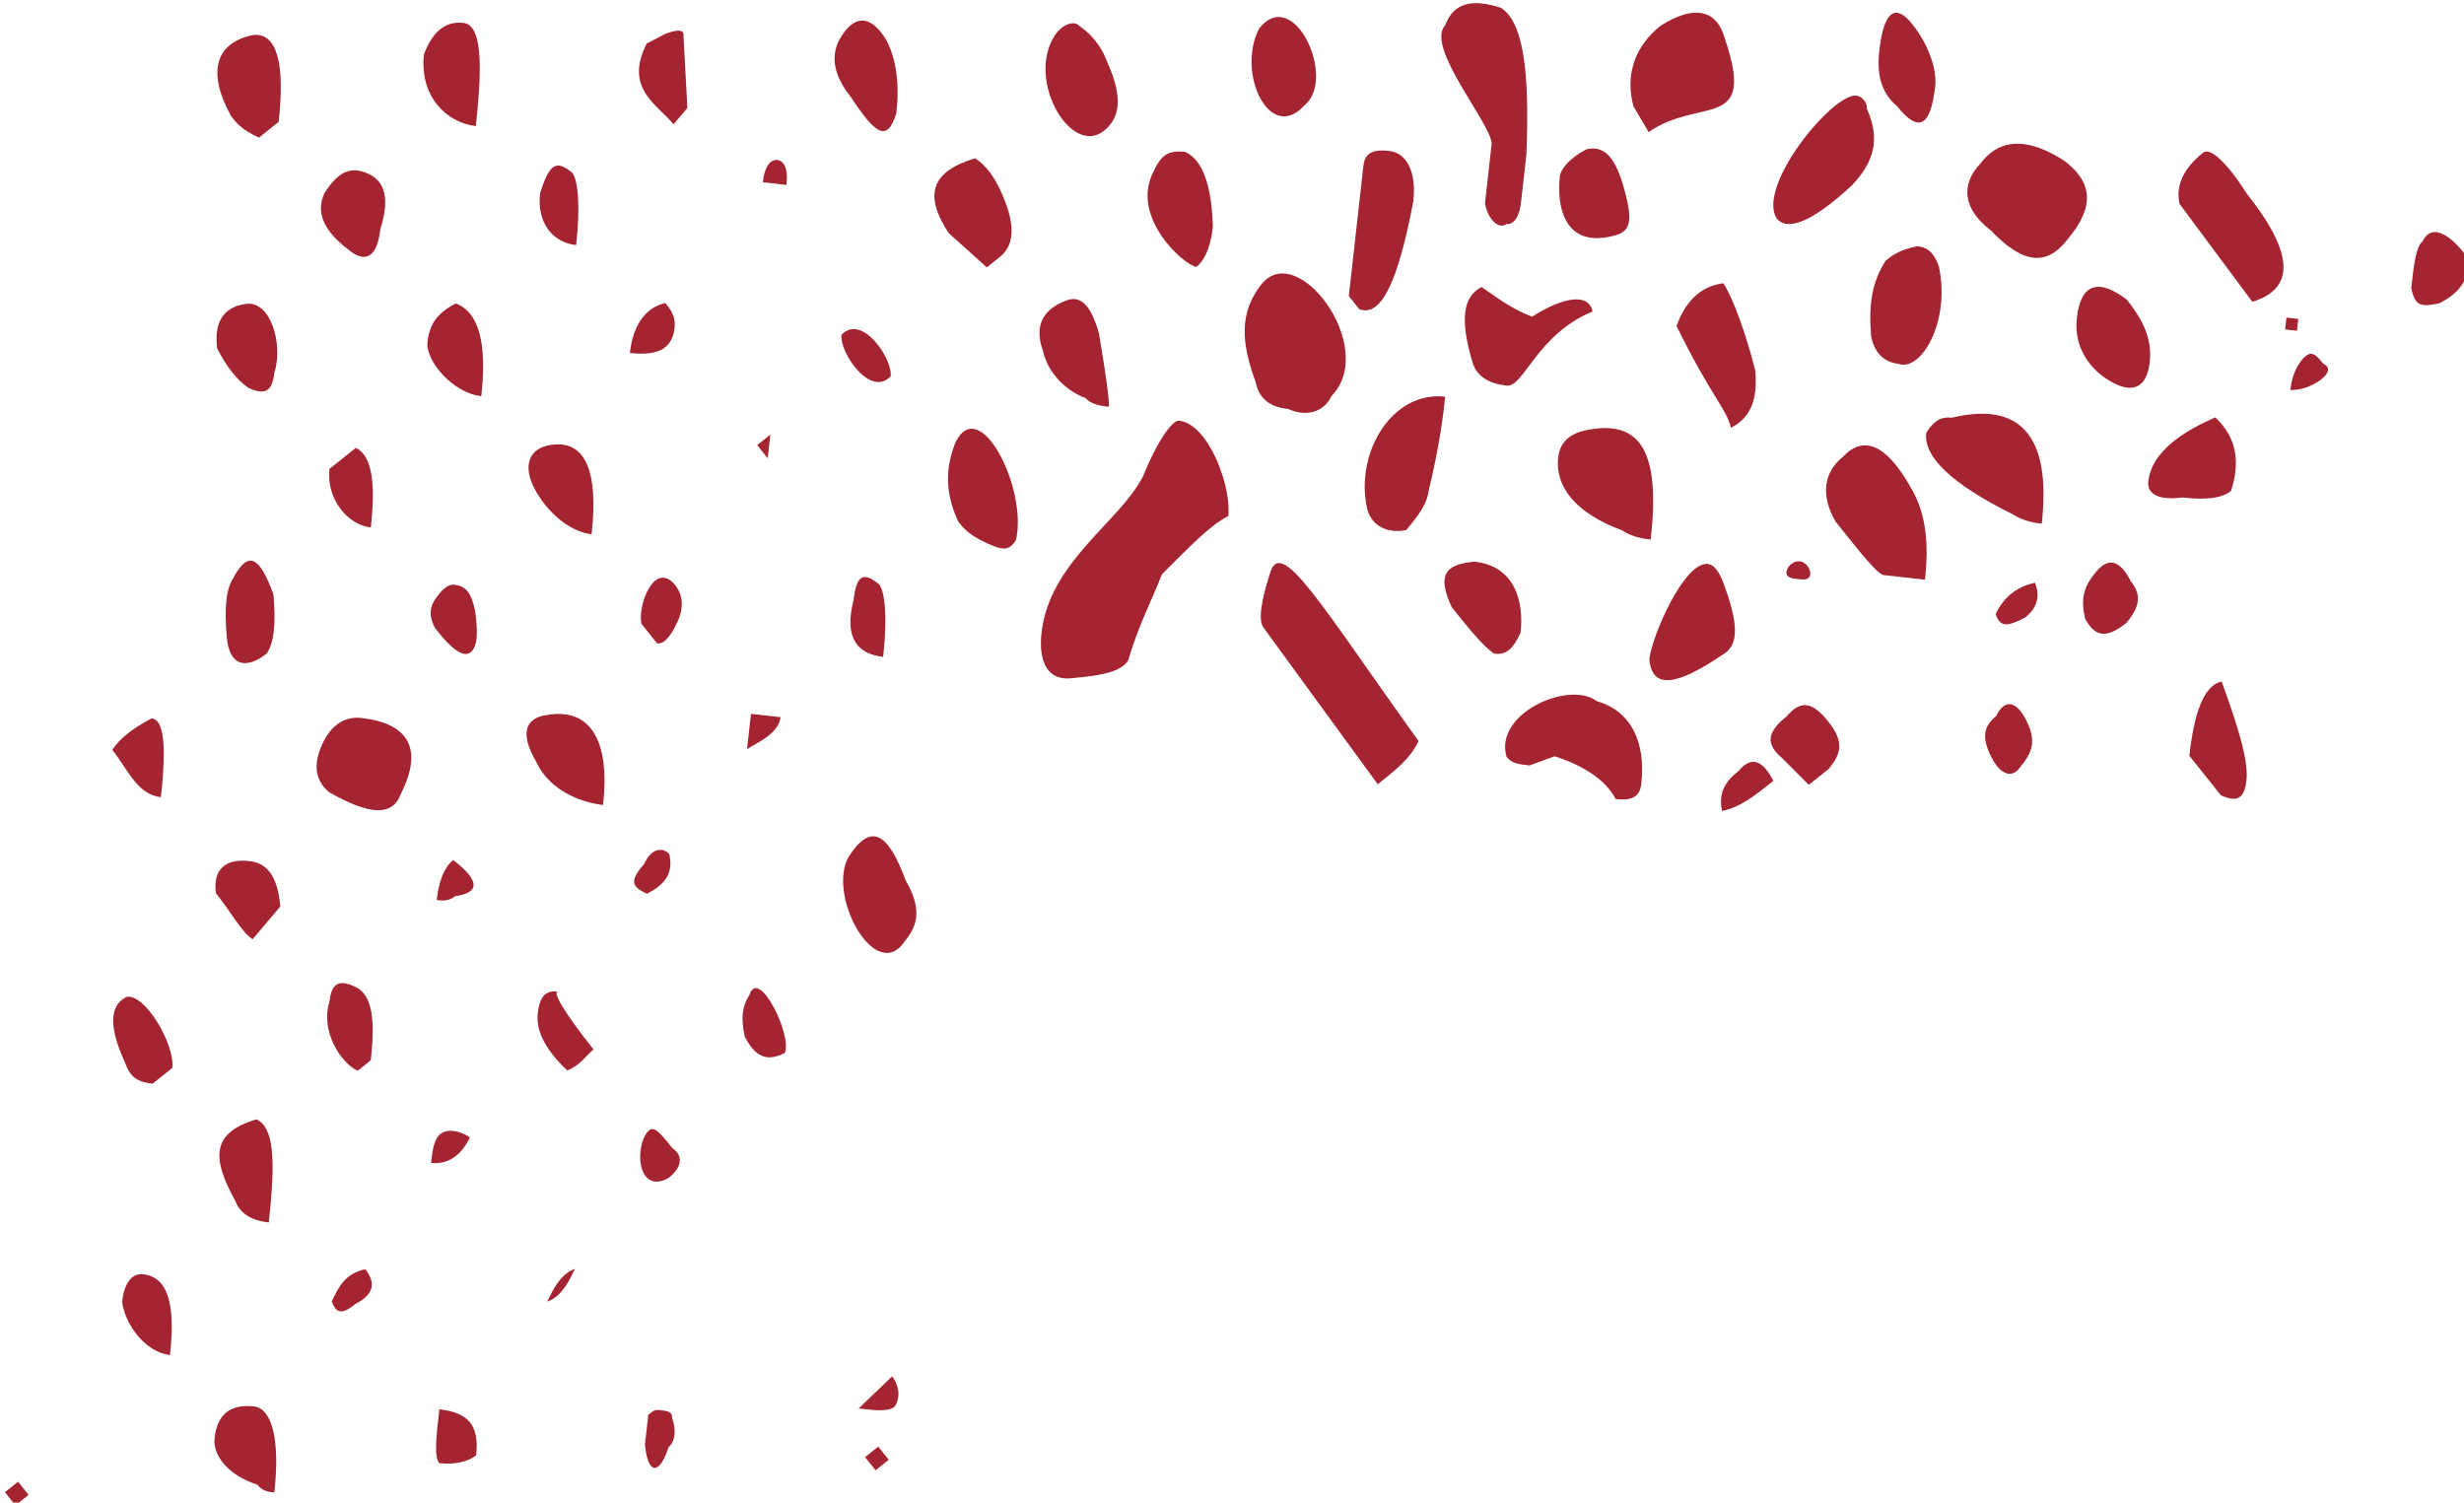 <?xml version="1.0" encoding="UTF-8" standalone="no"?>
<!-- Created with Inkscape (http://www.inkscape.org/) -->

<svg
   xmlns:dc="http://purl.org/dc/elements/1.1/"
   xmlns:cc="http://creativecommons.org/ns#"
   xmlns:rdf="http://www.w3.org/1999/02/22-rdf-syntax-ns#"
   xmlns:svg="http://www.w3.org/2000/svg"
   xmlns="http://www.w3.org/2000/svg"
   xmlns:sodipodi="http://sodipodi.sourceforge.net/DTD/sodipodi-0.dtd"
   xmlns:inkscape="http://www.inkscape.org/namespaces/inkscape"
   width="135.675mm"
   height="82.741mm"
   viewBox="0 0 135.675 82.741"
   version="1.1"
   id="svg1116"
   inkscape:version="0.92.2 5c3e80d, 2017-08-06"
   sodipodi:docname="fill.svg">
  <defs
     id="defs1110" />
  <sodipodi:namedview
     id="base"
     pagecolor="#ffffff"
     bordercolor="#666666"
     borderopacity="1.0"
     inkscape:pageopacity="0.0"
     inkscape:pageshadow="2"
     inkscape:zoom="0.35"
     inkscape:cx="-1687.8921"
     inkscape:cy="-35.700741"
     inkscape:document-units="mm"
     inkscape:current-layer="layer1"
     showgrid="false"
     fit-margin-top="0"
     fit-margin-left="0"
     fit-margin-right="0"
     fit-margin-bottom="0"
     inkscape:window-width="2560"
     inkscape:window-height="1345"
     inkscape:window-x="0"
     inkscape:window-y="0"
     inkscape:window-maximized="1" />
  <g
     inkscape:label="Ebene 1"
     inkscape:groupmode="layer"
     id="layer1"
     transform="translate(-22.499,-56.646)">
    <g
       id="g5754"
       transform="matrix(-0.069,0.616,-0.616,-0.069,653.186,225.783)"
       style="fill:#a52431">
      <path
         inkscape:connector-curvature="0"
         id="path4835-2"
         d="m -172.05,875.122 c -3.703,0 -4.229,-1.058 -2.641,-2.644 1.586,-1.586 3.699,-2.641 5.284,-2.64 3.701,0 4.229,1.058 2.114,3.171 -1.06,1.586 -2.646,2.113 -4.757,2.113"
         style="fill:#a52431;fill-opacity:1;fill-rule:nonzero;stroke:none" />
      <path
         inkscape:connector-curvature="0"
         id="path4825-0"
         d="m -164.659,896.268 c -2.643,1.057 -5.287,0.524 -7.398,-1.589 -2.114,-2.643 -2.114,-4.757 0.53,-5.816 7.929,-3.696 5.284,1.589 8.981,5.819 z"
         style="fill:#a52431;fill-opacity:1;fill-rule:nonzero;stroke:none" />
      <path
         inkscape:connector-curvature="0"
         id="path4823-9"
         d="m -161.499,925.339 c 3.7,2.646 -2.116,6.344 -6.343,4.756 -4.229,-2.646 3.703,-7.399 6.343,-4.756"
         style="fill:#a52431;fill-opacity:1;fill-rule:nonzero;stroke:none" />
      <path
         inkscape:connector-curvature="0"
         id="path4819-6"
         d="m -166.265,945.95 c 0.53,-1.056 1.589,-2.117 2.647,-2.644 2.64,-1.583 4.756,-2.11 6.341,-0.524 2.641,2.643 -3.703,7.399 -7.931,5.283 -1.057,-0.53 -1.584,-1.587 -1.057,-2.114"
         style="fill:#a52431;fill-opacity:1;fill-rule:nonzero;stroke:none" />
      <path
         inkscape:connector-curvature="0"
         id="path4817-0"
         d="m -149.942,886.605 c 0.527,-0.528 3.173,-2.114 7.4,-3.7 2.644,-0.524 4.23,0 5.286,1.59 -1.586,0.53 -2.643,2.113 -8.459,5.81 -2.114,-0.528 -3.7,-1.587 -4.227,-3.7"
         style="fill:#a52431;fill-opacity:1;fill-rule:nonzero;stroke:none" />
      <path
         inkscape:connector-curvature="0"
         id="path4815-6"
         d="m -167.823,876.706 c 0,-0.528 0.529,-1.056 1.057,-1.057 2.644,-1.586 4.757,-1.056 6.871,0.53 3.697,3.174 4.756,5.29 3.699,6.344 -2.644,2.116 -11.628,-3.703 -11.627,-5.817"
         style="fill:#a52431;fill-opacity:1;fill-rule:nonzero;stroke:none" />
      <path
         inkscape:connector-curvature="0"
         id="path4813-2"
         d="m -163.062,865.081 c -2.641,-1.587 -2.64,-4.23 -1.054,-7.403 1.586,-2.641 3.701,-3.168 6.871,-1.053 2.643,1.587 2.641,3.7 -0.002,6.871 -1.587,2.641 -3.703,3.17 -5.814,1.584"
         style="fill:#a52431;fill-opacity:1;fill-rule:nonzero;stroke:none" />
      <path
         inkscape:connector-curvature="0"
         id="path4811-6"
         d="m -162.57,967.093 c -2.644,-1.056 -2.641,-2.644 -0.527,-4.229 1.587,-1.054 3.701,-1.586 6.341,-1.584 2.646,0.53 2.114,1.586 -1.057,4.23 -1.586,1.586 -3.171,2.113 -4.757,1.583"
         style="fill:#a52431;fill-opacity:1;fill-rule:nonzero;stroke:none" />
      <path
         inkscape:connector-curvature="0"
         id="path4805-7"
         d="m -161.519,982.424 c -0.53,-1.059 -0.53,-1.586 10e-4,-1.587 l 6.343,-1.056 1.584,1.059 c -1.587,1.584 -2.644,4.756 -6.873,3.168 l -1.056,-1.584 z"
         style="fill:#a52431;fill-opacity:1;fill-rule:nonzero;stroke:none" />
      <path
         inkscape:connector-curvature="0"
         id="path4803-9"
         d="m -161.469,847.109 c -1.586,0.527 -3.171,0 -4.756,-1.59 -0.529,-0.527 0.53,-2.111 3.171,-4.226 4.762,-4.756 7.931,-5.283 9.516,-1.581 z"
         style="fill:#a52431;fill-opacity:1;fill-rule:nonzero;stroke:none" />
      <path
         inkscape:connector-curvature="0"
         id="path4801-2"
         d="m -159.905,908.423 c -1.587,0 -7.931,6.87 -10.044,5.281 -2.116,-0.527 -2.644,-2.114 -2.114,-4.757 1.059,-2.116 5.287,-3.168 12.687,-3.694 3.173,0 4.757,0 4.23,0 1.586,0 2.113,0.53 2.113,1.059 0.53,0.529 0,1.586 -1.586,2.113 h -5.286 z"
         style="fill:#a52431;fill-opacity:1;fill-rule:nonzero;stroke:none" />
      <path
         inkscape:connector-curvature="0"
         id="path4799-0"
         d="m -160.431,899.968 c -0.527,-1.589 0.53,-2.646 3.171,-3.7 2.643,-1.058 3.701,-1.057 4.23,0.529 1.584,4.23 -2.117,5.286 -4.76,5.286 -0.527,0 -1.586,-0.527 -2.641,-2.114"
         style="fill:#a52431;fill-opacity:1;fill-rule:nonzero;stroke:none" />
      <path
         inkscape:connector-curvature="0"
         id="path4795-3"
         d="m -160.468,1000.394 c 0,-1.587 3.171,-2.113 8.986,-2.113 -10e-4,2.646 -2.117,5.286 -5.816,5.286 -2.116,-0.53 -3.173,-1.587 -3.17,-3.173"
         style="fill:#a52431;fill-opacity:1;fill-rule:nonzero;stroke:none" />
      <path
         inkscape:connector-curvature="0"
         id="path4793-7"
         d="m -151.422,836.541 h -1.056 l -0.001,-1.057 h 1.059 l -10e-4,1.056 z"
         style="fill:#a52431;fill-opacity:1;fill-rule:nonzero;stroke:none" />
      <path
         inkscape:connector-curvature="0"
         id="path4789-9"
         d="m -149.359,972.384 c -1.584,0 -2.111,-0.531 -2.113,-1.058 0.001,-0.529 0.53,-1.057 2.114,-1.056 l -10e-4,2.114 z"
         style="fill:#a52431;fill-opacity:1;fill-rule:nonzero;stroke:none" />
      <path
         inkscape:connector-curvature="0"
         id="path4785-2"
         d="m -157.304,1018.895 c -0.529,-2.116 2.114,-3.171 7.4,-3.168 l 1.587,1.584 c -0.53,1.586 -1.06,2.116 -1.589,2.644 -3.703,2.641 -6.343,2.111 -7.398,-1.06"
         style="fill:#a52431;fill-opacity:1;fill-rule:nonzero;stroke:none" />
      <path
         inkscape:connector-curvature="0"
         id="path4781-9"
         d="m -156.216,935.383 c 0.53,-1.587 2.643,-2.643 6.344,-3.17 2.113,0 3.171,0.528 3.699,1.057 0,1.059 -3.701,6.341 -7.929,4.754 -1.586,-0.529 -2.116,-1.056 -2.114,-2.641"
         style="fill:#a52431;fill-opacity:1;fill-rule:nonzero;stroke:none" />
      <path
         inkscape:connector-curvature="0"
         id="path4779-7"
         d="m -149.308,834.428 c -0.527,-0.529 0,-1.059 0.531,-1.586 0.527,-1.587 2.64,1.059 2.64,2.644 -1.586,0 -2.643,-0.53 -3.171,-1.059"
         style="fill:#a52431;fill-opacity:1;fill-rule:nonzero;stroke:none" />
      <path
         inkscape:connector-curvature="0"
         id="path4777-3"
         d="m -150.374,855.042 c -3.17,0 -3.696,-1.589 -2.111,-4.229 1.589,-1.586 3.171,-2.644 5.289,-2.643 2.641,0 3.17,1.586 1.583,4.23 -1.057,1.584 -2.643,2.641 -4.76,2.641"
         style="fill:#a52431;fill-opacity:1;fill-rule:nonzero;stroke:none" />
      <path
         inkscape:connector-curvature="0"
         id="path4773-1"
         d="m -153.549,872.482 c -0.529,-0.53 -1.057,-1.057 -1.586,-2.643 0.001,-1.057 0.53,-1.586 1.587,-2.113 4.757,-1.583 9.514,0.531 8.984,2.644 0,1.059 -0.529,2.114 -2.114,2.641 -2.644,0.529 -4.759,0.529 -6.871,-0.53"
         style="fill:#a52431;fill-opacity:1;fill-rule:nonzero;stroke:none" />
      <path
         inkscape:connector-curvature="0"
         id="path4771-2"
         d="m -146.707,955.47 c -3.174,2.641 -5.289,2.114 -6.871,-1.589 0.527,-1.057 1.586,-2.113 3.7,-3.168 2.114,-1.056 3.7,-1.057 4.759,0 l 1.056,1.057 -2.643,3.698 z"
         style="fill:#a52431;fill-opacity:1;fill-rule:nonzero;stroke:none" />
      <path
         inkscape:connector-curvature="0"
         id="path4769-9"
         d="m -145.11,919.528 h -11.63 c -1.056,0 -1.583,-0.53 -1.583,-2.116 0,-1.586 1.586,-2.642 4.229,-2.64 6.871,0.53 10.571,1.589 10.041,3.703 l -1.057,1.056 z"
         style="fill:#a52431;fill-opacity:1;fill-rule:nonzero;stroke:none" />
      <path
         inkscape:connector-curvature="0"
         id="path4767-3"
         d="m -125.094,878.159 c -0.532,0 -1.057,-0.53 -1.059,-1.06 10e-4,-0.527 0.529,-1.057 1.057,-1.057 0.53,0 0.53,0.53 0.531,1.057 -0.001,0.53 -0.002,1.06 -0.53,1.06"
         style="fill:#a52431;fill-opacity:1;fill-rule:nonzero;stroke:none" />
      <path
         inkscape:connector-curvature="0"
         id="path4761-4"
         d="m -148.308,989.297 c 0.527,-0.527 2.644,-1.054 6.343,-1.053 0,2.114 -1.584,3.7 -4.229,3.697 -2.644,-0.527 -3.171,-1.057 -2.114,-2.644"
         style="fill:#a52431;fill-opacity:1;fill-rule:nonzero;stroke:none" />
      <path
         inkscape:connector-curvature="0"
         id="path4757-8"
         d="m -144.087,1010.973 c -2.116,-1.06 -2.641,-2.116 -2.113,-3.703 0.529,-1.584 2.114,-2.113 4.757,-1.584 2.641,0 3.171,1.059 2.114,2.644 -1.586,2.643 -3.171,3.17 -4.759,2.643"
         style="fill:#a52431;fill-opacity:1;fill-rule:nonzero;stroke:none" />
      <path
         inkscape:connector-curvature="0"
         id="path4755-4"
         d="m -147.22,907.899 c 0.529,-1.058 1.587,-2.643 2.117,-4.755 -2.114,-2.644 -2.643,-4.757 -1.056,-5.286 2.641,4.756 7.396,5.287 7.397,6.874 0,1.586 -0.532,2.64 -1.587,3.17 -3.7,1.584 -5.816,1.583 -6.871,0"
         style="fill:#a52431;fill-opacity:1;fill-rule:nonzero;stroke:none" />
      <path
         inkscape:connector-curvature="0"
         id="path4751-0"
         d="m -136.628,847.121 c -2.113,0 -4.226,-1.589 -6.338,-5.287 1.587,-2.114 3.701,-2.644 6.344,-2.114 0.527,0.53 1.056,1.587 1.054,4.23 0.527,2.114 -0.001,3.17 -1.06,3.171"
         style="fill:#a52431;fill-opacity:1;fill-rule:nonzero;stroke:none" />
      <path
         inkscape:connector-curvature="0"
         id="path4749-3"
         d="m -145.113,927.459 c -4.757,-2.643 4.233,-11.095 8.987,-7.396 1.586,0.529 2.114,2.116 1.586,3.701 -10e-4,1.586 -0.529,2.643 -2.116,3.168 -3.171,1.587 -5.816,2.113 -8.457,0.526"
         style="fill:#a52431;fill-opacity:1;fill-rule:nonzero;stroke:none" />
      <path
         inkscape:connector-curvature="0"
         id="path4747-6"
         d="m -137.732,979.792 c 0.529,-0.53 1.057,-1.057 2.114,-1.056 2.114,0 2.641,1.586 2.641,3.7 -2.643,0 -4.23,-1.058 -4.756,-2.644"
         style="fill:#a52431;fill-opacity:1;fill-rule:nonzero;stroke:none" />
      <path
         inkscape:connector-curvature="0"
         id="path4745-1"
         d="m -137.192,945.962 c -2.113,1.057 -3.699,0.53 -4.757,-1.586 -0.526,-1.057 0.001,-2.114 2.646,-3.173 3.699,-1.053 5.814,-1.583 6.343,-1.583 -0.001,0.53 -0.001,1.586 -0.529,2.116 -0.53,2.114 -2.117,3.7 -3.703,4.226"
         style="fill:#a52431;fill-opacity:1;fill-rule:nonzero;stroke:none" />
      <path
         inkscape:connector-curvature="0"
         id="path4743-0"
         d="m -133.496,959.179 c 2.113,1.586 -1.587,4.757 -3.173,4.756 -2.114,-1.587 1.587,-4.757 3.173,-4.756"
         style="fill:#a52431;fill-opacity:1;fill-rule:nonzero;stroke:none" />
      <path
         inkscape:connector-curvature="0"
         id="path4741-6"
         d="m -138.748,867.205 c -1.056,-0.529 -1.586,-1.057 -1.584,-2.114 -2.113,-5.814 0.533,-8.984 8.461,-8.984 -0.001,0.53 0,1.589 -0.53,2.643 -2.119,5.814 -4.231,8.457 -6.347,8.456"
         style="fill:#a52431;fill-opacity:1;fill-rule:nonzero;stroke:none" />
      <path
         inkscape:connector-curvature="0"
         id="path4733-6"
         d="m -135.625,998.293 c 0.53,-2.113 3.173,-3.17 7.93,-3.168 -0.001,2.644 -2.644,5.284 -4.23,5.284 -1.586,0 -2.644,-0.53 -3.7,-2.116"
         style="fill:#a52431;fill-opacity:1;fill-rule:nonzero;stroke:none" />
      <path
         inkscape:connector-curvature="0"
         id="path4729-5"
         d="m -132.945,899.452 c -1.057,0 -2.114,-0.529 -2.641,-2.114 -1.584,-4.758 1.059,-6.871 8.987,-6.867 0,0.527 0,1.584 -0.53,2.641 -1.057,4.226 -3.171,6.341 -5.816,6.34"
         style="fill:#a52431;fill-opacity:1;fill-rule:nonzero;stroke:none" />
      <path
         inkscape:connector-curvature="0"
         id="path4727-5"
         d="m -129.29,1018.91 c -2.114,0.528 -3.701,0 -4.227,-2.114 -0.529,-2.116 3.171,-3.701 5.814,-3.171 1.586,0 2.113,0.531 1.587,2.114 -0.532,1.06 -1.589,2.114 -3.174,3.171"
         style="fill:#a52431;fill-opacity:1;fill-rule:nonzero;stroke:none" />
      <path
         inkscape:connector-curvature="0"
         id="path4725-4"
         d="m -126.099,970.283 -1.059,-1.058 h 2.114 l -1.056,1.057 z"
         style="fill:#a52431;fill-opacity:1;fill-rule:nonzero;stroke:none" />
      <path
         inkscape:connector-curvature="0"
         id="path4723-7"
         d="m -137.178,910.021 c 1.587,0 4.229,0 8.457,0.533 1.059,0 2.114,0.53 3.7,1.589 0.529,1.586 -0.002,3.171 -1.589,3.697 -4.757,1.584 -10.57,-1.062 -10.568,-5.819"
         style="fill:#a52431;fill-opacity:1;fill-rule:nonzero;stroke:none" />
      <path
         inkscape:connector-curvature="0"
         id="path4721-6"
         d="m -160.547,825.285 c -1.584,-0.53 -1.057,-2.114 0.53,-3.7 0.529,-0.528 1.057,-0.527 1.586,-0.526 1.057,0 2.114,0.527 3.17,2.114 0.53,1.587 0.53,2.116 -1.056,2.643 -2.116,0 -3.701,0 -4.23,-0.531"
         style="fill:#a52431;fill-opacity:1;fill-rule:nonzero;stroke:none" />
      <path
         inkscape:connector-curvature="0"
         id="path4717-6"
         d="m -128.169,850.825 c -1.586,-1.059 -1.057,-2.116 0.529,-3.17 1.059,-1.058 2.114,-1.057 3.701,0 1.584,1.584 1.583,2.64 -0.002,3.699 -1.586,0.529 -2.641,0.529 -4.227,-0.53"
         style="fill:#a52431;fill-opacity:1;fill-rule:nonzero;stroke:none" />
      <path
         inkscape:connector-curvature="0"
         id="path4715-9"
         d="m -126.586,856.108 c 1.056,-0.526 2.116,-0.526 3.171,0.534 1.057,1.583 1.057,2.111 -0.001,2.641 -1.586,-0.53 -2.641,-1.589 -3.17,-3.176"
         style="fill:#a52431;fill-opacity:1;fill-rule:nonzero;stroke:none" />
      <path
         inkscape:connector-curvature="0"
         id="path4713-3"
         d="m -125.767,869.56 c 0,0.527 -1.587,2.111 -4.231,4.756 -2.113,1.584 -4.227,1.581 -5.813,0 -2.114,-1.584 -1.584,-3.697 2.116,-6.34 2.116,-1.584 4.757,-2.113 7.929,-2.113 v 3.701 z"
         style="fill:#a52431;fill-opacity:1;fill-rule:nonzero;stroke:none" />
      <path
         inkscape:connector-curvature="0"
         id="path4711-7"
         d="m -128.208,952.837 c -4.754,-1.587 3.174,-6.868 7.933,-6.34 1.056,0.528 1.056,1.057 0.526,2.643 -0.529,1.586 -1.057,2.113 -1.587,2.641 -2.641,1.587 -4.757,1.584 -6.871,1.056"
         style="fill:#a52431;fill-opacity:1;fill-rule:nonzero;stroke:none" />
      <path
         inkscape:connector-curvature="0"
         id="path4705-2"
         d="m -123.992,988.776 c -1.056,-3.171 1.589,-4.756 7.401,-4.754 0,1.587 -1.057,3.7 -3.174,5.284 -2.113,1.584 -3.699,1.056 -4.227,-0.53"
         style="fill:#a52431;fill-opacity:1;fill-rule:nonzero;stroke:none" />
      <path
         inkscape:connector-curvature="0"
         id="path4701-4"
         d="m -121.884,1005.69 c 0.529,-1.584 3.173,-2.113 6.873,-2.111 -10e-4,2.113 -2.114,4.229 -4.76,4.229 z"
         style="fill:#a52431;fill-opacity:1;fill-rule:nonzero;stroke:none" />
      <path
         inkscape:connector-curvature="0"
         id="path4699-7"
         d="m -118.675,907.378 c -2.646,1.586 -3.703,1.057 -4.23,-1.586 10e-4,-3.7 3.173,-4.757 5.817,-4.757 1.584,0.531 2.114,1.06 2.114,2.116 -0.531,1.057 -2.114,2.643 -3.701,4.227"
         style="fill:#a52431;fill-opacity:1;fill-rule:nonzero;stroke:none" />
      <path
         inkscape:connector-curvature="0"
         id="path4695-4"
         d="m -125.01,885.176 c -0.001,-0.527 0.529,-1.057 1.586,-1.584 3.173,-1.586 5.287,-2.113 6.344,-0.526 3.167,3.698 3.697,5.814 1.054,6.341 -2.114,0 -8.984,-2.117 -8.984,-4.231"
         style="fill:#a52431;fill-opacity:1;fill-rule:nonzero;stroke:none" />
      <path
         inkscape:connector-curvature="0"
         id="path4691-0"
         d="m -112.836,840.78 c -3.699,0 -6.343,-0.529 -6.871,-2.116 4.23,-2.113 6.873,-3.168 8.459,-3.168 1.586,0 2.114,0.531 1.584,2.116 z"
         style="fill:#a52431;fill-opacity:1;fill-rule:nonzero;stroke:none" />
      <path
         inkscape:connector-curvature="0"
         id="path4689-7"
         d="m -114.428,858.224 c -1.586,-0.53 -1.586,-1.587 0,-2.643 1.589,-1.057 2.643,-1.057 4.229,0 1.057,0.53 1.057,1.589 -0.529,2.644 -1.587,1.056 -2.644,1.056 -3.7,0"
         style="fill:#a52431;fill-opacity:1;fill-rule:nonzero;stroke:none" />
      <path
         inkscape:connector-curvature="0"
         id="path4685-6"
         d="m -114.996,958.126 c 0.53,-0.53 2.643,-1.057 6.344,-1.056 -10e-4,2.114 -1.062,3.701 -4.759,3.168 -2.116,0 -2.643,-0.527 -1.586,-2.113"
         style="fill:#a52431;fill-opacity:1;fill-rule:nonzero;stroke:none" />
      <path
         inkscape:connector-curvature="0"
         id="path4683-8"
         d="m -112.347,943.326 c -6.343,0 -10.57,-5.819 -14.798,-7.404 -3.699,-1.06 -5.283,-2.117 -5.283,-2.644 0,-2.643 5.286,-5.284 7.93,-5.284 1.057,1.587 3.168,3.171 5.813,5.289 2.114,0.53 4.754,1.586 7.927,2.117 1.056,0.527 1.584,2.114 2.113,4.757 0.526,2.114 -1.06,3.173 -3.701,3.17"
         style="fill:#a52431;fill-opacity:1;fill-rule:nonzero;stroke:none" />
      <path
         inkscape:connector-curvature="0"
         id="path4681-8"
         d="m -109.189,978.742 c -1.587,0.527 -5.816,-0.533 -3.7,-2.644 0.53,-0.527 1.587,-1.056 3.173,-0.527 1.586,0.527 2.113,1.057 2.113,1.586 l -1.586,1.586 z"
         style="fill:#a52431;fill-opacity:1;fill-rule:nonzero;stroke:none" />
      <path
         inkscape:connector-curvature="0"
         id="path4677-3"
         d="m -108.621,876.728 c -1.06,1.584 -2.117,1.584 -3.703,0 -1.584,-1.056 -1.583,-2.113 0.002,-3.699 1.584,-1.584 2.643,-1.583 4.229,-0.528 l 1.584,1.589 -2.113,2.641 z"
         style="fill:#a52431;fill-opacity:1;fill-rule:nonzero;stroke:none" />
      <path
         inkscape:connector-curvature="0"
         id="path4675-1"
         d="m -109.196,997.242 c -1.056,-0.53 -1.586,-1.057 -1.586,-1.586 0.001,-1.059 0.529,-1.587 2.116,-2.113 2.114,-0.528 3.173,-0.53 3.699,0 0.53,0.529 0,1.584 -1.586,3.17 -0.529,0.53 -1.586,1.056 -2.643,0.529"
         style="fill:#a52431;fill-opacity:1;fill-rule:nonzero;stroke:none" />
      <path
         inkscape:connector-curvature="0"
         id="path4671-9"
         d="m -111.799,893.641 c 0.53,-3.17 3.173,-4.756 6.873,-4.754 1.056,0 1.584,0.528 1.584,2.114 -1.586,1.057 -2.643,3.17 -3.173,5.813 l 1.056,2.114 c 0,1.059 -0.001,1.587 -0.529,2.114 -3.701,1.586 -7.398,-4.758 -5.811,-7.401"
         style="fill:#a52431;fill-opacity:1;fill-rule:nonzero;stroke:none" />
      <path
         inkscape:connector-curvature="0"
         id="path4669-2"
         d="m -107.038,880.43 c -1.586,-1.057 -1.057,-2.116 0.529,-3.173 1.586,1.587 2.643,2.644 3.171,4.231 -1.586,0.527 -2.644,0 -3.7,-1.058"
         style="fill:#a52431;fill-opacity:1;fill-rule:nonzero;stroke:none" />
      <path
         inkscape:connector-curvature="0"
         id="path4665-6"
         d="m -114.983,923.768 c -0.53,0.529 -2.113,0.529 -4.757,0 -3.7,-0.527 2.116,-4.756 13.219,-14.793 1.586,0.529 2.643,1.586 4.227,3.171 l -12.689,11.624 z"
         style="fill:#a52431;fill-opacity:1;fill-rule:nonzero;stroke:none" />
      <path
         inkscape:connector-curvature="0"
         id="path4663-8"
         d="m -109.202,1015.214 c -2.641,-1.06 -2.114,-2.119 1.057,-3.701 2.644,-0.527 4.23,-0.526 5.286,0 1.586,1.587 1.586,3.174 -1.057,3.7 -2.644,0.527 -4.23,0.526 -5.286,0"
         style="fill:#a52431;fill-opacity:1;fill-rule:nonzero;stroke:none" />
      <path
         inkscape:connector-curvature="0"
         id="path4661-9"
         d="m -102.313,968.173 v -2.644 c 1.584,0 2.643,2.113 3.171,2.644 z"
         style="fill:#a52431;fill-opacity:1;fill-rule:nonzero;stroke:none" />
      <path
         inkscape:connector-curvature="0"
         id="path4659-2"
         d="m -100.205,986.145 c -1.057,-3.701 1.587,-5.816 7.401,-5.813 -0.001,1.586 -0.531,4.757 -3.176,6.341 -2.113,1.584 -3.699,1.584 -4.226,-0.529"
         style="fill:#a52431;fill-opacity:1;fill-rule:nonzero;stroke:none" />
      <path
         inkscape:connector-curvature="0"
         id="path4657-6"
         d="m -95.456,1005.702 c -1.586,-0.528 -2.641,-1.587 -2.641,-3.174 0.001,-4.227 2.116,-5.811 6.341,-4.224 2.117,0.527 2.116,2.644 0.53,6.343 -1.059,1.586 -2.644,1.586 -4.23,1.056"
         style="fill:#a52431;fill-opacity:1;fill-rule:nonzero;stroke:none" />
      <path
         inkscape:connector-curvature="0"
         id="path4655-6"
         d="m -95.989,1021.032 c 0,-1.057 2.114,-1.587 6.87,-1.586 -10e-4,2.114 -2.116,3.173 -3.701,4.759 -1.054,-0.53 -2.114,-1.586 -3.168,-3.173"
         style="fill:#a52431;fill-opacity:1;fill-rule:nonzero;stroke:none" />
      <path
         inkscape:connector-curvature="0"
         id="path4653-4"
         d="m -88.046,976.105 c -1.584,-0.528 -1.584,-1.584 -1.057,-2.116 1.587,-0.527 2.644,0 3.701,1.59 -0.53,1.586 -1.059,1.584 -2.644,0.526"
         style="fill:#a52431;fill-opacity:1;fill-rule:nonzero;stroke:none" />
      <path
         inkscape:connector-curvature="0"
         id="path4651-9"
         d="m -82.766,994.079 c -2.113,0 -3.171,-0.529 -3.7,-1.06 1.587,-2.64 2.644,-2.64 3.173,-0.528 0.527,0.53 0.527,1.058 0.527,1.589"
         style="fill:#a52431;fill-opacity:1;fill-rule:nonzero;stroke:none" />
      <path
         inkscape:connector-curvature="0"
         id="path4649-5"
         d="m -89.094,952.846 c 2.116,-1.583 3.703,-1.581 5.286,-0.524 4.229,2.116 -3.173,7.398 -6.873,5.811 -3.17,-1.587 -2.641,-3.171 1.587,-5.287"
         style="fill:#a52431;fill-opacity:1;fill-rule:nonzero;stroke:none" />
      <path
         inkscape:connector-curvature="0"
         id="path4647-0"
         d="m -77.486,1009.939 c -0.529,1.056 -2.114,2.11 -3.701,3.696 -2.114,0.53 -3.171,-0.529 -3.168,-2.641 -10e-4,-1.584 1.057,-2.644 3.7,-3.173 z"
         style="fill:#a52431;fill-opacity:1;fill-rule:nonzero;stroke:none" />
      <path
         inkscape:connector-curvature="0"
         id="path4645-4"
         d="m -77.469,965.539 c -2.644,-0.531 3.171,-4.229 4.757,-3.7 1.057,1.586 0.529,2.644 -1.059,3.7 -1.587,0.528 -2.643,0.528 -3.699,0"
         style="fill:#a52431;fill-opacity:1;fill-rule:nonzero;stroke:none" />
      <path
         inkscape:connector-curvature="0"
         id="path4643-8"
         d="m -73.778,984.038 c -1.586,0 -2.113,-0.529 -2.11,-1.584 -10e-4,0.529 1.581,-0.527 4.756,-3.699 0.529,0.527 1.584,1.057 2.114,2.116 -1.587,2.111 -3.173,3.168 -4.76,3.167"
         style="fill:#a52431;fill-opacity:1;fill-rule:nonzero;stroke:none" />
      <path
         inkscape:connector-curvature="0"
         id="path4641-7"
         d="m -74.311,1000.425 c 0.527,-1.587 2.643,-2.113 6.343,-2.111 l 1.056,1.057 c -0.527,1.586 -3.171,3.7 -5.814,3.17 -1.587,0 -2.114,-0.53 -1.584,-2.116"
         style="fill:#a52431;fill-opacity:1;fill-rule:nonzero;stroke:none" />
      <path
         inkscape:connector-curvature="0"
         id="path4639-1"
         d="m -71.147,1020.512 c -0.529,-1.586 3.701,-4.755 5.814,-4.754 l 1.586,1.584 c 0,1.586 -0.529,2.114 -1.586,2.643 -2.644,1.584 -4.759,2.113 -5.814,0.527"
         style="fill:#a52431;fill-opacity:1;fill-rule:nonzero;stroke:none" />
      <path
         inkscape:connector-curvature="0"
         id="path4637-7"
         d="m -63.2,970.828 c 0.53,-1.056 1.587,-1.056 2.643,0 1.584,2.119 -1.057,3.17 -3.174,2.641 -1.586,-0.529 -1.054,-1.057 0.532,-2.643"
         style="fill:#a52431;fill-opacity:1;fill-rule:nonzero;stroke:none" />
      <path
         inkscape:connector-curvature="0"
         id="path4635-2"
         d="m -62.151,991.441 c -0.527,-0.527 -0.529,-1.586 0,-2.641 1.586,0.53 2.641,1.587 2.643,3.174 -1.057,0 -2.114,0 -2.643,-0.533"
         style="fill:#a52431;fill-opacity:1;fill-rule:nonzero;stroke:none" />
      <path
         inkscape:connector-curvature="0"
         id="path4633-7"
         d="m -61.628,1007.828 c 0.527,-1.586 3.171,-2.113 8.986,-2.11 10e-4,1.586 -0.53,2.643 -1.586,3.17 -3.703,2.643 -5.816,2.643 -7.4,-1.06"
         style="fill:#a52431;fill-opacity:1;fill-rule:nonzero;stroke:none" />
      <path
         inkscape:connector-curvature="0"
         id="path4631-2"
         d="m -51.573,978.231 c 1.584,0.53 2.64,1.059 3.17,2.117 -1.586,-0.531 -2.643,-1.059 -3.17,-2.117"
         style="fill:#a52431;fill-opacity:1;fill-rule:nonzero;stroke:none" />
      <path
         inkscape:connector-curvature="0"
         id="path4629-2"
         d="m -49.467,996.732 c 1.057,-1.056 2.114,-1.057 3.168,0.53 1.059,1.059 1.06,1.586 0.001,2.114 -1.586,-0.53 -2.643,-1.057 -3.17,-2.644"
         style="fill:#a52431;fill-opacity:1;fill-rule:nonzero;stroke:none" />
      <path
         inkscape:connector-curvature="0"
         id="path4627-6"
         d="m -42.052,951.805 -3.168,-2.641 c 0.526,-0.529 1.586,-1.056 2.643,-0.53 0.527,0.53 0.527,1.586 0.526,3.171"
         style="fill:#a52431;fill-opacity:1;fill-rule:nonzero;stroke:none" />
      <path
         inkscape:connector-curvature="0"
         id="path4625-1"
         d="m -46.831,1016.291 c 0,-2.113 2.114,-3.168 6.871,-3.168 0,2.113 -2.116,4.227 -4.23,4.756 -1.586,0 -2.641,-0.531 -2.641,-1.587"
         style="fill:#a52431;fill-opacity:1;fill-rule:nonzero;stroke:none" />
      <path
         inkscape:connector-curvature="0"
         id="path4623-0"
         d="m -37.821,950.753 -1.059,-1.059 1.059,-1.057 1.057,1.059 -1.057,1.057 z"
         style="fill:#a52431;fill-opacity:1;fill-rule:nonzero;stroke:none" />
      <path
         inkscape:connector-curvature="0"
         id="path4621-6"
         d="m -39.414,970.308 c -0.529,-0.529 -0.529,-0.529 -0.53,-1.058 10e-4,-0.529 10e-4,-1.057 0.529,-1.056 1.059,-0.528 2.114,-0.527 2.644,0 2.641,0.527 2.641,1.584 0,2.114 z"
         style="fill:#a52431;fill-opacity:1;fill-rule:nonzero;stroke:none" />
      <path
         inkscape:connector-curvature="0"
         id="path4619-1"
         d="m -37.837,988.808 c 0.002,-2.643 1.059,-3.699 3.701,-3.7 0.529,0.53 1.056,1.587 1.056,3.173 -0.527,0.528 -2.113,0.53 -4.757,0.527"
         style="fill:#a52431;fill-opacity:1;fill-rule:nonzero;stroke:none" />
      <path
         inkscape:connector-curvature="0"
         id="path4617-5"
         d="m -33.087,1008.366 c -2.113,0 -3.168,-1.057 -3.17,-3.173 0,-1.586 2.644,-2.641 7.401,-2.638 0,0.529 0,1.056 -0.53,1.586 -0.529,2.641 -2.116,4.227 -3.701,4.226"
         style="fill:#a52431;fill-opacity:1;fill-rule:nonzero;stroke:none" />
      <path
         inkscape:connector-curvature="0"
         id="path4175-9"
         d="m -26.22,1024.228 -1.059,1.056 1.057,1.058 1.057,-1.06 z"
         style="fill:#a52431;fill-opacity:1;fill-rule:nonzero;stroke:none" />
    </g>
  </g>
</svg>
